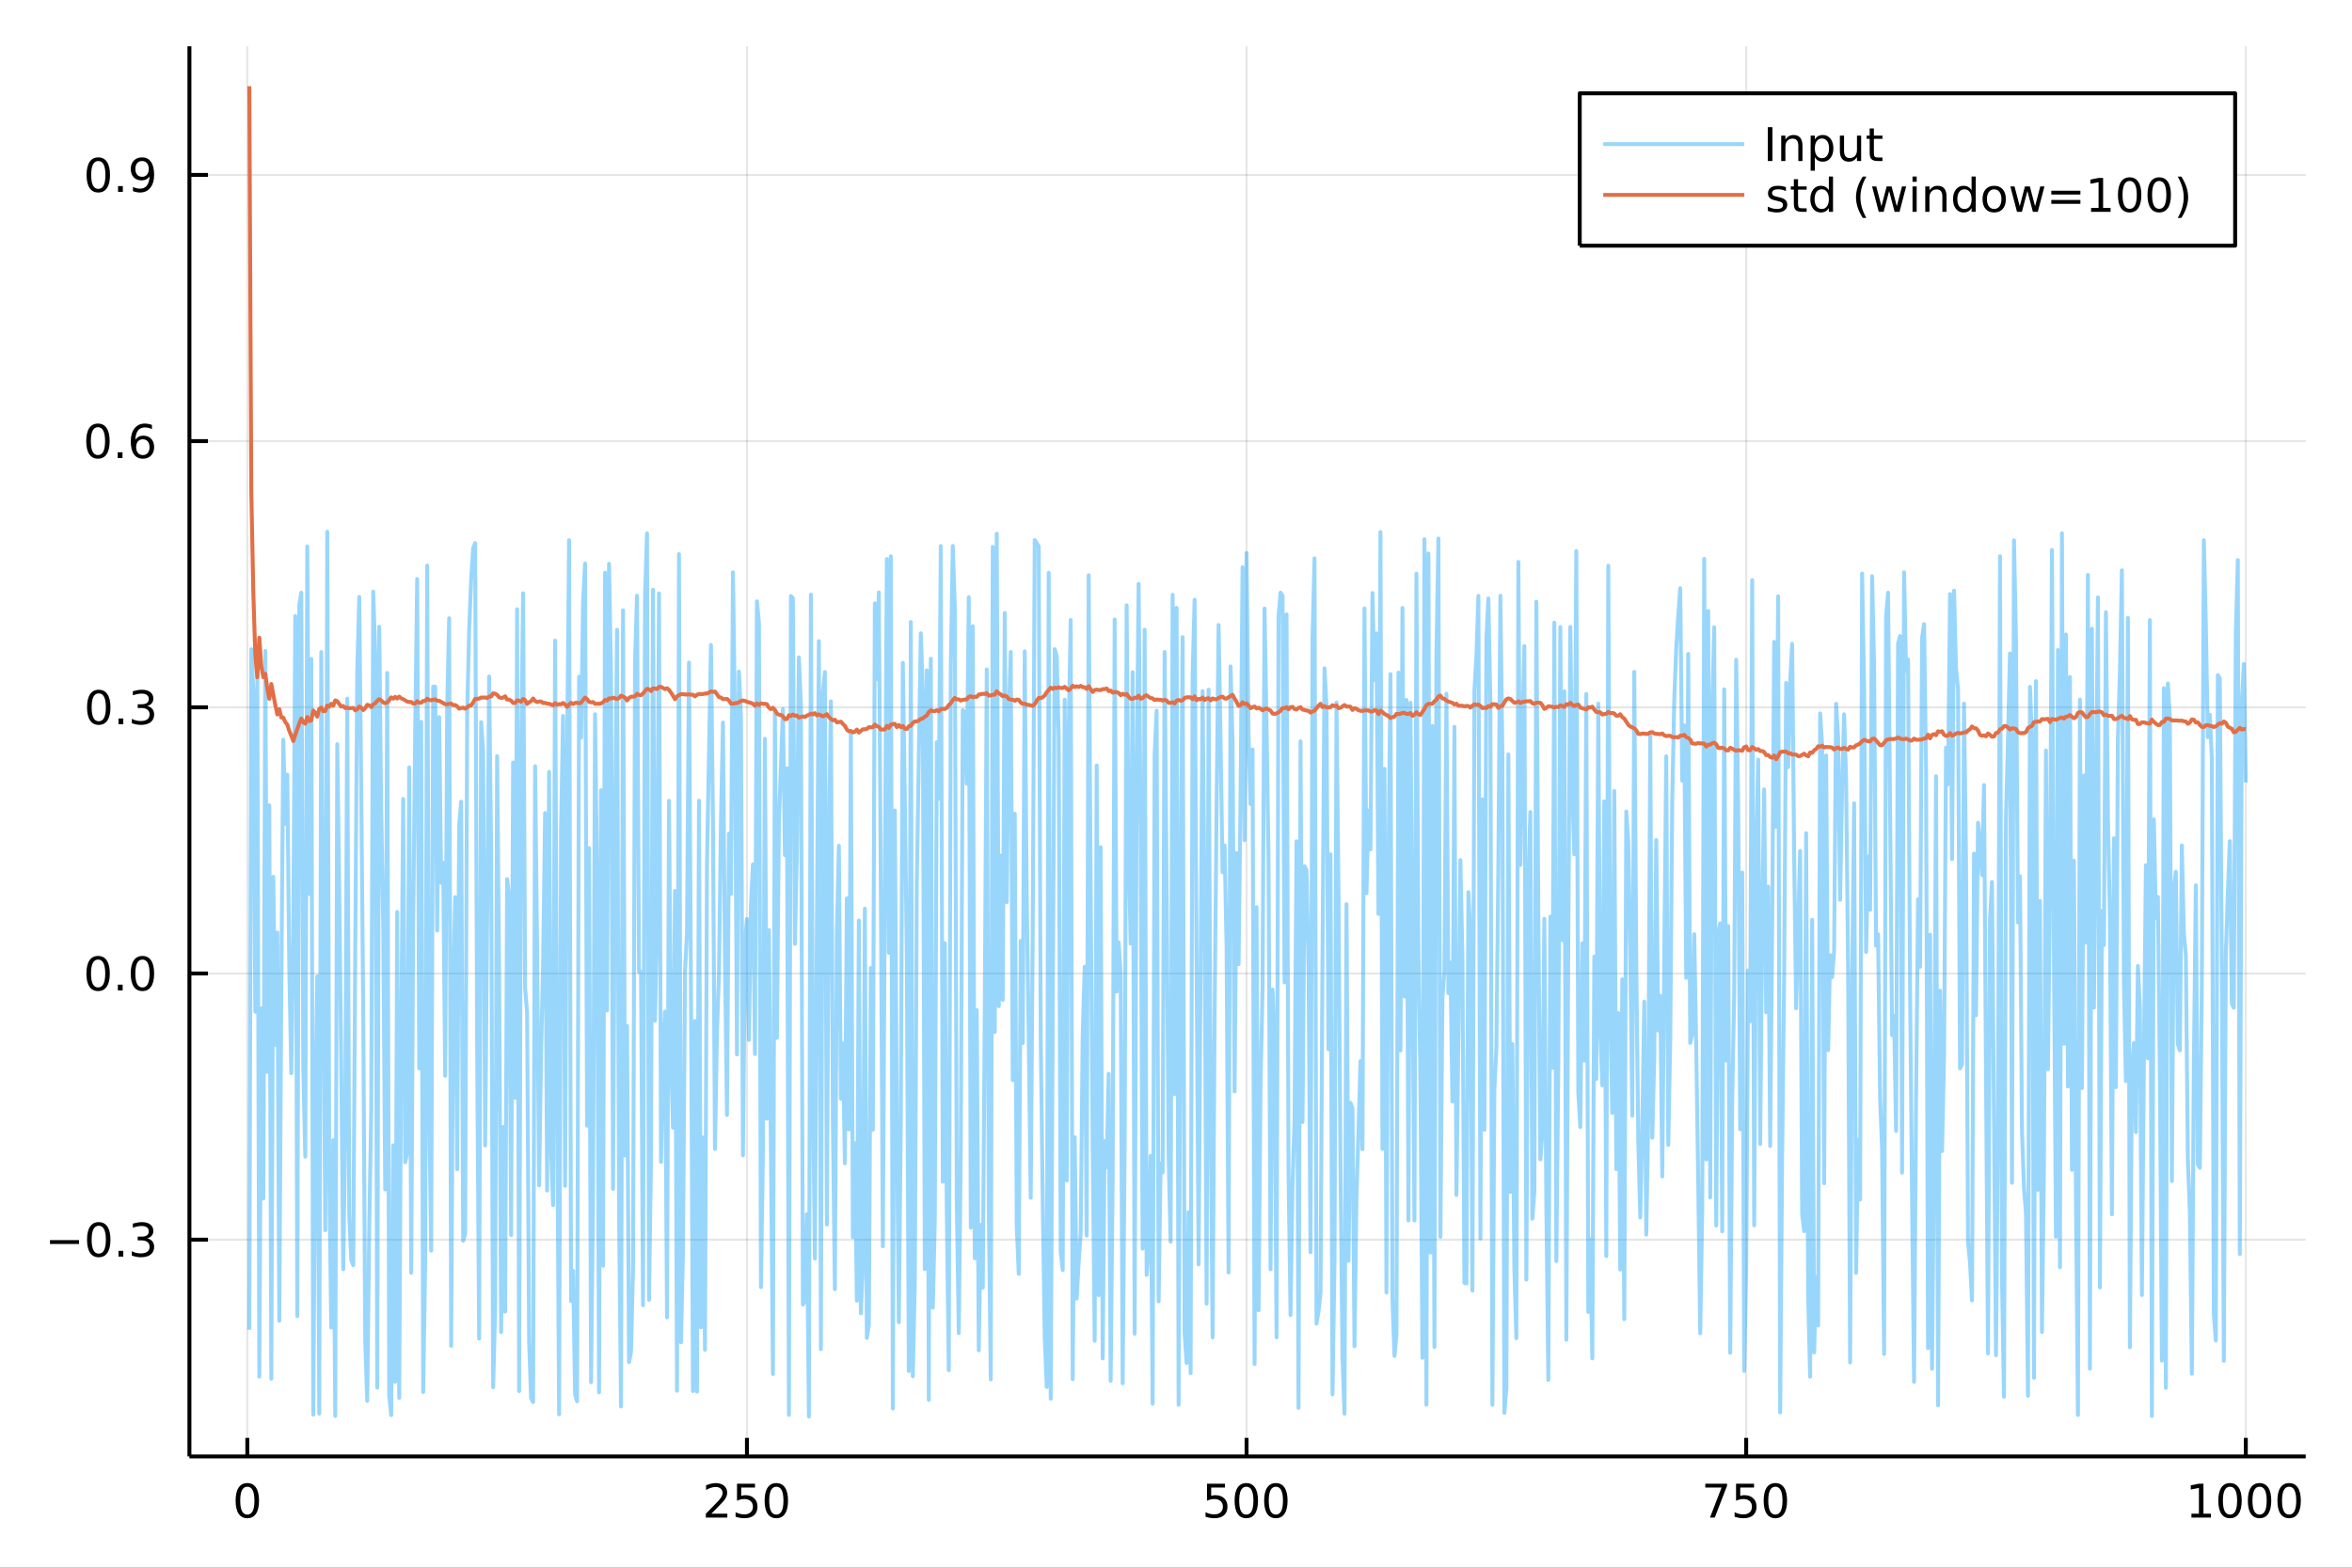 <?xml version="1.0" encoding="utf-8"?>
<svg xmlns="http://www.w3.org/2000/svg" xmlns:xlink="http://www.w3.org/1999/xlink" width="600" height="400" viewBox="0 0 2400 1600">
<rect x="0" y="0" width="2400" height="1600" fill="#333333" stroke="none"/>
<defs>
  <clipPath id="clip620">
    <rect x="0" y="0" width="2400" height="1600"/>
  </clipPath>
</defs>
<path clip-path="url(#clip620)" d="
M0 1600 L2400 1600 L2400 0 L0 0  Z
  " fill="#ffffff" fill-rule="evenodd" fill-opacity="1"/>
<defs>
  <clipPath id="clip621">
    <rect x="480" y="0" width="1681" height="1600"/>
  </clipPath>
</defs>
<path clip-path="url(#clip620)" d="
M193.288 1486.45 L2352.76 1486.45 L2352.76 47.244 L193.288 47.244  Z
  " fill="#ffffff" fill-rule="evenodd" fill-opacity="1"/>
<defs>
  <clipPath id="clip622">
    <rect x="193" y="47" width="2160" height="1440"/>
  </clipPath>
</defs>
<polyline clip-path="url(#clip622)" style="stroke:#000000; stroke-linecap:butt; stroke-linejoin:round; stroke-width:2; stroke-opacity:0.1; fill:none" points="
  252.366,1486.45 252.366,47.244 
  "/>
<polyline clip-path="url(#clip622)" style="stroke:#000000; stroke-linecap:butt; stroke-linejoin:round; stroke-width:2; stroke-opacity:0.1; fill:none" points="
  762.184,1486.45 762.184,47.244 
  "/>
<polyline clip-path="url(#clip622)" style="stroke:#000000; stroke-linecap:butt; stroke-linejoin:round; stroke-width:2; stroke-opacity:0.1; fill:none" points="
  1272,1486.45 1272,47.244 
  "/>
<polyline clip-path="url(#clip622)" style="stroke:#000000; stroke-linecap:butt; stroke-linejoin:round; stroke-width:2; stroke-opacity:0.1; fill:none" points="
  1781.82,1486.45 1781.82,47.244 
  "/>
<polyline clip-path="url(#clip622)" style="stroke:#000000; stroke-linecap:butt; stroke-linejoin:round; stroke-width:2; stroke-opacity:0.1; fill:none" points="
  2291.64,1486.45 2291.64,47.244 
  "/>
<polyline clip-path="url(#clip620)" style="stroke:#000000; stroke-linecap:butt; stroke-linejoin:round; stroke-width:4; stroke-opacity:1; fill:none" points="
  193.288,1486.45 2352.76,1486.45 
  "/>
<polyline clip-path="url(#clip620)" style="stroke:#000000; stroke-linecap:butt; stroke-linejoin:round; stroke-width:4; stroke-opacity:1; fill:none" points="
  252.366,1486.45 252.366,1467.55 
  "/>
<polyline clip-path="url(#clip620)" style="stroke:#000000; stroke-linecap:butt; stroke-linejoin:round; stroke-width:4; stroke-opacity:1; fill:none" points="
  762.184,1486.45 762.184,1467.55 
  "/>
<polyline clip-path="url(#clip620)" style="stroke:#000000; stroke-linecap:butt; stroke-linejoin:round; stroke-width:4; stroke-opacity:1; fill:none" points="
  1272,1486.45 1272,1467.55 
  "/>
<polyline clip-path="url(#clip620)" style="stroke:#000000; stroke-linecap:butt; stroke-linejoin:round; stroke-width:4; stroke-opacity:1; fill:none" points="
  1781.82,1486.45 1781.82,1467.55 
  "/>
<polyline clip-path="url(#clip620)" style="stroke:#000000; stroke-linecap:butt; stroke-linejoin:round; stroke-width:4; stroke-opacity:1; fill:none" points="
  2291.64,1486.45 2291.64,1467.55 
  "/>
<path clip-path="url(#clip620)" d="M252.366 1517.37 Q248.755 1517.37 246.926 1520.93 Q245.12 1524.47 245.12 1531.6 Q245.12 1538.71 246.926 1542.27 Q248.755 1545.82 252.366 1545.82 Q256 1545.82 257.805 1542.27 Q259.634 1538.71 259.634 1531.6 Q259.634 1524.47 257.805 1520.93 Q256 1517.37 252.366 1517.37 M252.366 1513.66 Q258.176 1513.66 261.231 1518.27 Q264.31 1522.85 264.31 1531.6 Q264.31 1540.33 261.231 1544.94 Q258.176 1549.52 252.366 1549.52 Q246.555 1549.52 243.477 1544.94 Q240.421 1540.33 240.421 1531.6 Q240.421 1522.85 243.477 1518.27 Q246.555 1513.66 252.366 1513.66 Z" fill="#000000" fill-rule="evenodd" fill-opacity="1" /><path clip-path="url(#clip620)" d="M725.876 1544.91 L742.196 1544.91 L742.196 1548.85 L720.251 1548.85 L720.251 1544.91 Q722.913 1542.16 727.497 1537.53 Q732.103 1532.88 733.284 1531.53 Q735.529 1529.01 736.409 1527.27 Q737.311 1525.51 737.311 1523.82 Q737.311 1521.07 735.367 1519.33 Q733.446 1517.6 730.344 1517.6 Q728.145 1517.6 725.691 1518.36 Q723.261 1519.13 720.483 1520.68 L720.483 1515.95 Q723.307 1514.82 725.761 1514.24 Q728.214 1513.66 730.251 1513.66 Q735.622 1513.66 738.816 1516.35 Q742.01 1519.03 742.01 1523.52 Q742.01 1525.65 741.2 1527.57 Q740.413 1529.47 738.307 1532.07 Q737.728 1532.74 734.626 1535.95 Q731.524 1539.15 725.876 1544.91 Z" fill="#000000" fill-rule="evenodd" fill-opacity="1" /><path clip-path="url(#clip620)" d="M752.057 1514.29 L770.413 1514.29 L770.413 1518.22 L756.339 1518.22 L756.339 1526.7 Q757.358 1526.35 758.376 1526.19 Q759.395 1526 760.413 1526 Q766.2 1526 769.58 1529.17 Q772.959 1532.34 772.959 1537.76 Q772.959 1543.34 769.487 1546.44 Q766.015 1549.52 759.696 1549.52 Q757.52 1549.52 755.251 1549.15 Q753.006 1548.78 750.598 1548.04 L750.598 1543.34 Q752.682 1544.47 754.904 1545.03 Q757.126 1545.58 759.603 1545.58 Q763.608 1545.58 765.945 1543.48 Q768.283 1541.37 768.283 1537.76 Q768.283 1534.15 765.945 1532.04 Q763.608 1529.94 759.603 1529.94 Q757.728 1529.94 755.853 1530.35 Q754.001 1530.77 752.057 1531.65 L752.057 1514.29 Z" fill="#000000" fill-rule="evenodd" fill-opacity="1" /><path clip-path="url(#clip620)" d="M792.172 1517.37 Q788.561 1517.37 786.732 1520.93 Q784.927 1524.47 784.927 1531.6 Q784.927 1538.71 786.732 1542.27 Q788.561 1545.82 792.172 1545.82 Q795.806 1545.82 797.612 1542.27 Q799.441 1538.71 799.441 1531.6 Q799.441 1524.47 797.612 1520.93 Q795.806 1517.37 792.172 1517.37 M792.172 1513.66 Q797.982 1513.66 801.038 1518.27 Q804.117 1522.85 804.117 1531.6 Q804.117 1540.33 801.038 1544.94 Q797.982 1549.52 792.172 1549.52 Q786.362 1549.52 783.283 1544.94 Q780.228 1540.33 780.228 1531.6 Q780.228 1522.85 783.283 1518.27 Q786.362 1513.66 792.172 1513.66 Z" fill="#000000" fill-rule="evenodd" fill-opacity="1" /><path clip-path="url(#clip620)" d="M1231.62 1514.29 L1249.98 1514.29 L1249.98 1518.22 L1235.9 1518.22 L1235.9 1526.7 Q1236.92 1526.35 1237.94 1526.19 Q1238.96 1526 1239.98 1526 Q1245.76 1526 1249.14 1529.17 Q1252.52 1532.34 1252.52 1537.76 Q1252.52 1543.34 1249.05 1546.44 Q1245.58 1549.52 1239.26 1549.52 Q1237.08 1549.52 1234.81 1549.15 Q1232.57 1548.78 1230.16 1548.04 L1230.16 1543.34 Q1232.25 1544.47 1234.47 1545.03 Q1236.69 1545.58 1239.17 1545.58 Q1243.17 1545.58 1245.51 1543.48 Q1247.85 1541.37 1247.85 1537.76 Q1247.85 1534.15 1245.51 1532.04 Q1243.17 1529.94 1239.17 1529.94 Q1237.29 1529.94 1235.42 1530.35 Q1233.56 1530.77 1231.62 1531.65 L1231.62 1514.29 Z" fill="#000000" fill-rule="evenodd" fill-opacity="1" /><path clip-path="url(#clip620)" d="M1271.74 1517.37 Q1268.12 1517.37 1266.3 1520.93 Q1264.49 1524.47 1264.49 1531.6 Q1264.49 1538.71 1266.3 1542.27 Q1268.12 1545.82 1271.74 1545.82 Q1275.37 1545.82 1277.18 1542.27 Q1279 1538.71 1279 1531.6 Q1279 1524.47 1277.18 1520.93 Q1275.37 1517.37 1271.74 1517.37 M1271.74 1513.66 Q1277.55 1513.66 1280.6 1518.27 Q1283.68 1522.85 1283.68 1531.6 Q1283.68 1540.33 1280.6 1544.94 Q1277.55 1549.52 1271.74 1549.52 Q1265.93 1549.52 1262.85 1544.94 Q1259.79 1540.33 1259.79 1531.6 Q1259.79 1522.85 1262.85 1518.27 Q1265.93 1513.66 1271.74 1513.66 Z" fill="#000000" fill-rule="evenodd" fill-opacity="1" /><path clip-path="url(#clip620)" d="M1301.9 1517.37 Q1298.29 1517.37 1296.46 1520.93 Q1294.65 1524.47 1294.65 1531.6 Q1294.65 1538.71 1296.46 1542.27 Q1298.29 1545.82 1301.9 1545.82 Q1305.53 1545.82 1307.34 1542.27 Q1309.17 1538.71 1309.17 1531.6 Q1309.17 1524.47 1307.34 1520.93 Q1305.53 1517.37 1301.9 1517.37 M1301.9 1513.66 Q1307.71 1513.66 1310.76 1518.27 Q1313.84 1522.85 1313.84 1531.6 Q1313.84 1540.33 1310.76 1544.94 Q1307.71 1549.52 1301.9 1549.52 Q1296.09 1549.52 1293.01 1544.94 Q1289.95 1540.33 1289.95 1531.6 Q1289.95 1522.85 1293.01 1518.27 Q1296.09 1513.66 1301.9 1513.66 Z" fill="#000000" fill-rule="evenodd" fill-opacity="1" /><path clip-path="url(#clip620)" d="M1740.1 1514.29 L1762.32 1514.29 L1762.32 1516.28 L1749.77 1548.85 L1744.89 1548.85 L1756.69 1518.22 L1740.1 1518.22 L1740.1 1514.29 Z" fill="#000000" fill-rule="evenodd" fill-opacity="1" /><path clip-path="url(#clip620)" d="M1771.48 1514.29 L1789.84 1514.29 L1789.84 1518.22 L1775.77 1518.22 L1775.77 1526.7 Q1776.79 1526.35 1777.8 1526.19 Q1778.82 1526 1779.84 1526 Q1785.63 1526 1789.01 1529.17 Q1792.39 1532.34 1792.39 1537.76 Q1792.39 1543.34 1788.92 1546.44 Q1785.44 1549.52 1779.12 1549.52 Q1776.95 1549.52 1774.68 1549.15 Q1772.43 1548.78 1770.03 1548.04 L1770.03 1543.34 Q1772.11 1544.47 1774.33 1545.03 Q1776.55 1545.58 1779.03 1545.58 Q1783.04 1545.58 1785.37 1543.48 Q1787.71 1541.37 1787.71 1537.76 Q1787.71 1534.15 1785.37 1532.04 Q1783.04 1529.94 1779.03 1529.94 Q1777.16 1529.94 1775.28 1530.35 Q1773.43 1530.77 1771.48 1531.65 L1771.48 1514.29 Z" fill="#000000" fill-rule="evenodd" fill-opacity="1" /><path clip-path="url(#clip620)" d="M1811.6 1517.37 Q1807.99 1517.37 1806.16 1520.93 Q1804.36 1524.47 1804.36 1531.6 Q1804.36 1538.71 1806.16 1542.27 Q1807.99 1545.82 1811.6 1545.82 Q1815.23 1545.82 1817.04 1542.27 Q1818.87 1538.71 1818.87 1531.6 Q1818.87 1524.47 1817.04 1520.93 Q1815.23 1517.37 1811.6 1517.37 M1811.6 1513.66 Q1817.41 1513.66 1820.47 1518.27 Q1823.54 1522.85 1823.54 1531.6 Q1823.54 1540.33 1820.47 1544.94 Q1817.41 1549.52 1811.6 1549.52 Q1805.79 1549.52 1802.71 1544.94 Q1799.66 1540.33 1799.66 1531.6 Q1799.66 1522.85 1802.71 1518.27 Q1805.79 1513.66 1811.6 1513.66 Z" fill="#000000" fill-rule="evenodd" fill-opacity="1" /><path clip-path="url(#clip620)" d="M2236.16 1544.91 L2243.8 1544.91 L2243.8 1518.55 L2235.49 1520.21 L2235.49 1515.95 L2243.76 1514.29 L2248.43 1514.29 L2248.43 1544.91 L2256.07 1544.91 L2256.07 1548.85 L2236.16 1548.85 L2236.16 1544.91 Z" fill="#000000" fill-rule="evenodd" fill-opacity="1" /><path clip-path="url(#clip620)" d="M2275.52 1517.37 Q2271.91 1517.37 2270.08 1520.93 Q2268.27 1524.47 2268.27 1531.6 Q2268.27 1538.71 2270.08 1542.27 Q2271.91 1545.82 2275.52 1545.82 Q2279.15 1545.82 2280.96 1542.27 Q2282.78 1538.71 2282.78 1531.6 Q2282.78 1524.47 2280.96 1520.93 Q2279.15 1517.37 2275.52 1517.37 M2275.52 1513.66 Q2281.33 1513.66 2284.38 1518.27 Q2287.46 1522.85 2287.46 1531.6 Q2287.46 1540.33 2284.38 1544.94 Q2281.33 1549.52 2275.52 1549.52 Q2269.71 1549.52 2266.63 1544.94 Q2263.57 1540.33 2263.57 1531.6 Q2263.57 1522.85 2266.63 1518.27 Q2269.71 1513.66 2275.52 1513.66 Z" fill="#000000" fill-rule="evenodd" fill-opacity="1" /><path clip-path="url(#clip620)" d="M2305.68 1517.37 Q2302.07 1517.37 2300.24 1520.93 Q2298.43 1524.47 2298.43 1531.6 Q2298.43 1538.71 2300.24 1542.27 Q2302.07 1545.82 2305.68 1545.82 Q2309.31 1545.82 2311.12 1542.27 Q2312.95 1538.71 2312.95 1531.6 Q2312.95 1524.47 2311.12 1520.93 Q2309.31 1517.37 2305.68 1517.37 M2305.68 1513.66 Q2311.49 1513.66 2314.54 1518.27 Q2317.62 1522.85 2317.62 1531.6 Q2317.62 1540.33 2314.54 1544.94 Q2311.49 1549.52 2305.68 1549.52 Q2299.87 1549.52 2296.79 1544.94 Q2293.73 1540.33 2293.73 1531.6 Q2293.73 1522.85 2296.79 1518.27 Q2299.87 1513.66 2305.68 1513.66 Z" fill="#000000" fill-rule="evenodd" fill-opacity="1" /><path clip-path="url(#clip620)" d="M2335.84 1517.37 Q2332.23 1517.37 2330.4 1520.93 Q2328.59 1524.47 2328.59 1531.6 Q2328.59 1538.71 2330.4 1542.27 Q2332.23 1545.82 2335.84 1545.82 Q2339.47 1545.82 2341.28 1542.27 Q2343.11 1538.71 2343.11 1531.6 Q2343.11 1524.47 2341.28 1520.93 Q2339.47 1517.37 2335.84 1517.37 M2335.84 1513.66 Q2341.65 1513.66 2344.71 1518.27 Q2347.78 1522.85 2347.78 1531.6 Q2347.78 1540.33 2344.71 1544.94 Q2341.65 1549.52 2335.84 1549.52 Q2330.03 1549.52 2326.95 1544.94 Q2323.9 1540.33 2323.9 1531.6 Q2323.9 1522.85 2326.95 1518.27 Q2330.03 1513.66 2335.84 1513.66 Z" fill="#000000" fill-rule="evenodd" fill-opacity="1" /><polyline clip-path="url(#clip622)" style="stroke:#000000; stroke-linecap:butt; stroke-linejoin:round; stroke-width:2; stroke-opacity:0.1; fill:none" points="
  193.288,1265.22 2352.76,1265.22 
  "/>
<polyline clip-path="url(#clip622)" style="stroke:#000000; stroke-linecap:butt; stroke-linejoin:round; stroke-width:2; stroke-opacity:0.1; fill:none" points="
  193.288,993.552 2352.76,993.552 
  "/>
<polyline clip-path="url(#clip622)" style="stroke:#000000; stroke-linecap:butt; stroke-linejoin:round; stroke-width:2; stroke-opacity:0.1; fill:none" points="
  193.288,721.879 2352.76,721.879 
  "/>
<polyline clip-path="url(#clip622)" style="stroke:#000000; stroke-linecap:butt; stroke-linejoin:round; stroke-width:2; stroke-opacity:0.1; fill:none" points="
  193.288,450.207 2352.76,450.207 
  "/>
<polyline clip-path="url(#clip622)" style="stroke:#000000; stroke-linecap:butt; stroke-linejoin:round; stroke-width:2; stroke-opacity:0.1; fill:none" points="
  193.288,178.534 2352.76,178.534 
  "/>
<polyline clip-path="url(#clip620)" style="stroke:#000000; stroke-linecap:butt; stroke-linejoin:round; stroke-width:4; stroke-opacity:1; fill:none" points="
  193.288,1486.45 193.288,47.244 
  "/>
<polyline clip-path="url(#clip620)" style="stroke:#000000; stroke-linecap:butt; stroke-linejoin:round; stroke-width:4; stroke-opacity:1; fill:none" points="
  193.288,1265.22 212.185,1265.22 
  "/>
<polyline clip-path="url(#clip620)" style="stroke:#000000; stroke-linecap:butt; stroke-linejoin:round; stroke-width:4; stroke-opacity:1; fill:none" points="
  193.288,993.552 212.185,993.552 
  "/>
<polyline clip-path="url(#clip620)" style="stroke:#000000; stroke-linecap:butt; stroke-linejoin:round; stroke-width:4; stroke-opacity:1; fill:none" points="
  193.288,721.879 212.185,721.879 
  "/>
<polyline clip-path="url(#clip620)" style="stroke:#000000; stroke-linecap:butt; stroke-linejoin:round; stroke-width:4; stroke-opacity:1; fill:none" points="
  193.288,450.207 212.185,450.207 
  "/>
<polyline clip-path="url(#clip620)" style="stroke:#000000; stroke-linecap:butt; stroke-linejoin:round; stroke-width:4; stroke-opacity:1; fill:none" points="
  193.288,178.534 212.185,178.534 
  "/>
<path clip-path="url(#clip620)" d="M50.992 1265.68 L80.668 1265.68 L80.668 1269.61 L50.992 1269.61 L50.992 1265.68 Z" fill="#000000" fill-rule="evenodd" fill-opacity="1" /><path clip-path="url(#clip620)" d="M100.76 1251.02 Q97.149 1251.02 95.321 1254.59 Q93.515 1258.13 93.515 1265.26 Q93.515 1272.37 95.321 1275.93 Q97.149 1279.47 100.76 1279.47 Q104.395 1279.47 106.2 1275.93 Q108.029 1272.37 108.029 1265.26 Q108.029 1258.13 106.2 1254.59 Q104.395 1251.02 100.76 1251.02 M100.76 1247.32 Q106.571 1247.32 109.626 1251.93 Q112.705 1256.51 112.705 1265.26 Q112.705 1273.99 109.626 1278.59 Q106.571 1283.18 100.76 1283.18 Q94.95 1283.18 91.871 1278.59 Q88.816 1273.99 88.816 1265.26 Q88.816 1256.51 91.871 1251.93 Q94.95 1247.32 100.76 1247.32 Z" fill="#000000" fill-rule="evenodd" fill-opacity="1" /><path clip-path="url(#clip620)" d="M120.922 1276.62 L125.807 1276.62 L125.807 1282.5 L120.922 1282.5 L120.922 1276.62 Z" fill="#000000" fill-rule="evenodd" fill-opacity="1" /><path clip-path="url(#clip620)" d="M150.158 1263.87 Q153.515 1264.59 155.39 1266.86 Q157.288 1269.12 157.288 1272.46 Q157.288 1277.57 153.769 1280.37 Q150.251 1283.18 143.769 1283.18 Q141.593 1283.18 139.279 1282.74 Q136.987 1282.32 134.533 1281.46 L134.533 1276.95 Q136.478 1278.08 138.793 1278.66 Q141.107 1279.24 143.631 1279.24 Q148.029 1279.24 150.32 1277.5 Q152.635 1275.77 152.635 1272.46 Q152.635 1269.4 150.482 1267.69 Q148.353 1265.95 144.533 1265.95 L140.506 1265.95 L140.506 1262.11 L144.718 1262.11 Q148.168 1262.11 149.996 1260.75 Q151.825 1259.36 151.825 1256.76 Q151.825 1254.1 149.927 1252.69 Q148.052 1251.25 144.533 1251.25 Q142.612 1251.25 140.413 1251.67 Q138.214 1252.09 135.575 1252.97 L135.575 1248.8 Q138.237 1248.06 140.552 1247.69 Q142.89 1247.32 144.95 1247.32 Q150.274 1247.32 153.376 1249.75 Q156.478 1252.16 156.478 1256.28 Q156.478 1259.15 154.834 1261.14 Q153.191 1263.11 150.158 1263.87 Z" fill="#000000" fill-rule="evenodd" fill-opacity="1" /><path clip-path="url(#clip620)" d="M100.112 979.351 Q96.501 979.351 94.672 982.915 Q92.867 986.457 92.867 993.587 Q92.867 1000.69 94.672 1004.26 Q96.501 1007.8 100.112 1007.8 Q103.746 1007.8 105.552 1004.26 Q107.381 1000.69 107.381 993.587 Q107.381 986.457 105.552 982.915 Q103.746 979.351 100.112 979.351 M100.112 975.647 Q105.922 975.647 108.978 980.253 Q112.057 984.837 112.057 993.587 Q112.057 1002.31 108.978 1006.92 Q105.922 1011.5 100.112 1011.5 Q94.302 1011.5 91.223 1006.92 Q88.168 1002.31 88.168 993.587 Q88.168 984.837 91.223 980.253 Q94.302 975.647 100.112 975.647 Z" fill="#000000" fill-rule="evenodd" fill-opacity="1" /><path clip-path="url(#clip620)" d="M120.274 1004.95 L125.158 1004.95 L125.158 1010.83 L120.274 1010.83 L120.274 1004.95 Z" fill="#000000" fill-rule="evenodd" fill-opacity="1" /><path clip-path="url(#clip620)" d="M145.343 979.351 Q141.732 979.351 139.904 982.915 Q138.098 986.457 138.098 993.587 Q138.098 1000.69 139.904 1004.26 Q141.732 1007.8 145.343 1007.8 Q148.978 1007.8 150.783 1004.26 Q152.612 1000.69 152.612 993.587 Q152.612 986.457 150.783 982.915 Q148.978 979.351 145.343 979.351 M145.343 975.647 Q151.154 975.647 154.209 980.253 Q157.288 984.837 157.288 993.587 Q157.288 1002.31 154.209 1006.92 Q151.154 1011.5 145.343 1011.5 Q139.533 1011.5 136.455 1006.92 Q133.399 1002.31 133.399 993.587 Q133.399 984.837 136.455 980.253 Q139.533 975.647 145.343 975.647 Z" fill="#000000" fill-rule="evenodd" fill-opacity="1" /><path clip-path="url(#clip620)" d="M100.76 707.678 Q97.149 707.678 95.321 711.243 Q93.515 714.784 93.515 721.914 Q93.515 729.02 95.321 732.585 Q97.149 736.127 100.76 736.127 Q104.395 736.127 106.2 732.585 Q108.029 729.02 108.029 721.914 Q108.029 714.784 106.2 711.243 Q104.395 707.678 100.76 707.678 M100.76 703.974 Q106.571 703.974 109.626 708.581 Q112.705 713.164 112.705 721.914 Q112.705 730.641 109.626 735.247 Q106.571 739.83 100.76 739.83 Q94.95 739.83 91.871 735.247 Q88.816 730.641 88.816 721.914 Q88.816 713.164 91.871 708.581 Q94.95 703.974 100.76 703.974 Z" fill="#000000" fill-rule="evenodd" fill-opacity="1" /><path clip-path="url(#clip620)" d="M120.922 733.28 L125.807 733.28 L125.807 739.159 L120.922 739.159 L120.922 733.28 Z" fill="#000000" fill-rule="evenodd" fill-opacity="1" /><path clip-path="url(#clip620)" d="M150.158 720.525 Q153.515 721.243 155.39 723.511 Q157.288 725.78 157.288 729.113 Q157.288 734.229 153.769 737.03 Q150.251 739.83 143.769 739.83 Q141.593 739.83 139.279 739.391 Q136.987 738.974 134.533 738.118 L134.533 733.604 Q136.478 734.738 138.793 735.317 Q141.107 735.895 143.631 735.895 Q148.029 735.895 150.32 734.159 Q152.635 732.423 152.635 729.113 Q152.635 726.057 150.482 724.344 Q148.353 722.608 144.533 722.608 L140.506 722.608 L140.506 718.766 L144.718 718.766 Q148.168 718.766 149.996 717.4 Q151.825 716.011 151.825 713.419 Q151.825 710.757 149.927 709.345 Q148.052 707.909 144.533 707.909 Q142.612 707.909 140.413 708.326 Q138.214 708.743 135.575 709.622 L135.575 705.456 Q138.237 704.715 140.552 704.345 Q142.89 703.974 144.95 703.974 Q150.274 703.974 153.376 706.405 Q156.478 708.812 156.478 712.932 Q156.478 715.803 154.834 717.794 Q153.191 719.761 150.158 720.525 Z" fill="#000000" fill-rule="evenodd" fill-opacity="1" /><path clip-path="url(#clip620)" d="M99.95 436.005 Q96.339 436.005 94.51 439.57 Q92.705 443.112 92.705 450.241 Q92.705 457.348 94.51 460.912 Q96.339 464.454 99.95 464.454 Q103.584 464.454 105.39 460.912 Q107.219 457.348 107.219 450.241 Q107.219 443.112 105.39 439.57 Q103.584 436.005 99.95 436.005 M99.95 432.302 Q105.76 432.302 108.816 436.908 Q111.895 441.491 111.895 450.241 Q111.895 458.968 108.816 463.574 Q105.76 468.158 99.95 468.158 Q94.14 468.158 91.061 463.574 Q88.006 458.968 88.006 450.241 Q88.006 441.491 91.061 436.908 Q94.14 432.302 99.95 432.302 Z" fill="#000000" fill-rule="evenodd" fill-opacity="1" /><path clip-path="url(#clip620)" d="M120.112 461.607 L124.996 461.607 L124.996 467.487 L120.112 467.487 L120.112 461.607 Z" fill="#000000" fill-rule="evenodd" fill-opacity="1" /><path clip-path="url(#clip620)" d="M145.76 448.343 Q142.612 448.343 140.76 450.496 Q138.931 452.649 138.931 456.399 Q138.931 460.125 140.76 462.301 Q142.612 464.454 145.76 464.454 Q148.908 464.454 150.737 462.301 Q152.589 460.125 152.589 456.399 Q152.589 452.649 150.737 450.496 Q148.908 448.343 145.76 448.343 M155.042 433.69 L155.042 437.95 Q153.283 437.116 151.478 436.676 Q149.695 436.237 147.936 436.237 Q143.306 436.237 140.853 439.362 Q138.422 442.487 138.075 448.806 Q139.441 446.792 141.501 445.727 Q143.561 444.639 146.038 444.639 Q151.246 444.639 154.255 447.811 Q157.288 450.959 157.288 456.399 Q157.288 461.723 154.14 464.94 Q150.992 468.158 145.76 468.158 Q139.765 468.158 136.594 463.574 Q133.422 458.968 133.422 450.241 Q133.422 442.047 137.311 437.186 Q141.2 432.302 147.751 432.302 Q149.51 432.302 151.293 432.649 Q153.098 432.996 155.042 433.69 Z" fill="#000000" fill-rule="evenodd" fill-opacity="1" /><path clip-path="url(#clip620)" d="M100.297 164.333 Q96.686 164.333 94.858 167.897 Q93.052 171.439 93.052 178.569 Q93.052 185.675 94.858 189.24 Q96.686 192.781 100.297 192.781 Q103.932 192.781 105.737 189.24 Q107.566 185.675 107.566 178.569 Q107.566 171.439 105.737 167.897 Q103.932 164.333 100.297 164.333 M100.297 160.629 Q106.108 160.629 109.163 165.235 Q112.242 169.819 112.242 178.569 Q112.242 187.295 109.163 191.902 Q106.108 196.485 100.297 196.485 Q94.487 196.485 91.409 191.902 Q88.353 187.295 88.353 178.569 Q88.353 169.819 91.409 165.235 Q94.487 160.629 100.297 160.629 Z" fill="#000000" fill-rule="evenodd" fill-opacity="1" /><path clip-path="url(#clip620)" d="M120.459 189.934 L125.344 189.934 L125.344 195.814 L120.459 195.814 L120.459 189.934 Z" fill="#000000" fill-rule="evenodd" fill-opacity="1" /><path clip-path="url(#clip620)" d="M135.668 195.096 L135.668 190.837 Q137.427 191.67 139.232 192.11 Q141.038 192.55 142.774 192.55 Q147.404 192.55 149.834 189.448 Q152.288 186.323 152.635 179.981 Q151.293 181.971 149.232 183.036 Q147.172 184.101 144.672 184.101 Q139.487 184.101 136.455 180.976 Q133.445 177.828 133.445 172.388 Q133.445 167.064 136.594 163.846 Q139.742 160.629 144.973 160.629 Q150.968 160.629 154.117 165.235 Q157.288 169.819 157.288 178.569 Q157.288 186.74 153.399 191.624 Q149.533 196.485 142.982 196.485 Q141.223 196.485 139.418 196.138 Q137.612 195.791 135.668 195.096 M144.973 180.444 Q148.121 180.444 149.95 178.291 Q151.802 176.138 151.802 172.388 Q151.802 168.661 149.95 166.508 Q148.121 164.333 144.973 164.333 Q141.825 164.333 139.973 166.508 Q138.144 168.661 138.144 172.388 Q138.144 176.138 139.973 178.291 Q141.825 180.444 144.973 180.444 Z" fill="#000000" fill-rule="evenodd" fill-opacity="1" /><polyline clip-path="url(#clip622)" style="stroke:#009af9; stroke-linecap:butt; stroke-linejoin:round; stroke-width:4; stroke-opacity:0.4; fill:none" points="
  254.405,1357.2 256.444,662.625 258.483,705.699 260.523,1032.57 262.562,687.014 264.601,1404.99 266.641,1029.2 268.68,1223.27 270.719,664.326 272.758,1094.08 
  274.798,821.922 276.837,1407.19 278.876,894.931 280.915,1066.4 282.955,951.808 284.994,1347.97 287.033,1011.05 289.073,754.953 291.112,840.71 293.151,790.566 
  295.19,987.008 297.23,1095.34 299.269,951.748 301.308,628.769 303.347,1343.31 305.387,617.384 307.426,604.889 309.465,1089.55 311.505,1180.56 313.544,557.653 
  315.583,912.417 317.622,672.515 319.662,1443.77 321.701,1137.85 323.74,996.502 325.779,1442.75 327.819,665.483 329.858,963.056 331.897,1255.5 333.937,542.666 
  335.976,1199.28 338.015,1354.91 340.054,1163.63 342.094,1445.12 344.133,759.518 346.172,909.676 348.211,1085.83 350.251,1295.45 352.29,1153.13 354.329,712.958 
  356.369,1240.36 358.408,1285.67 360.447,1291.37 362.486,972.031 364.526,685.895 366.565,609.227 368.604,806.552 370.643,1031.29 372.683,1369.25 374.722,1429.79 
  376.761,1255.42 378.801,1133.9 380.84,603.818 382.879,667.717 384.918,1416.21 386.958,639.65 388.997,826.748 391.036,943.978 393.075,1214.04 395.115,686.824 
  397.154,1424.11 399.193,1444.26 401.233,1168.95 403.272,1410.24 405.311,930.792 407.35,1426.65 409.39,1063.65 411.429,815.448 413.468,1186.19 415.507,1176.6 
  417.547,783.186 419.586,1299.03 421.625,940.706 423.665,746.872 425.704,590.98 427.743,1090.35 429.782,736.817 431.822,1420.75 433.861,1288.61 435.9,577.234 
  437.939,1128.24 439.979,1276.41 442.018,700.831 444.057,700.807 446.097,949.677 448.136,731.886 450.175,900.994 452.214,880.623 454.254,1097.96 456.293,722.292 
  458.332,630.969 460.371,1373.66 462.411,1010.77 464.45,915.587 466.489,1193.37 468.529,842.426 470.568,818.253 472.607,1266.33 474.646,1259.29 476.686,730.11 
  478.725,642.624 480.764,591.671 482.803,559.501 484.843,554.233 486.882,1071.71 488.921,1366.18 490.961,737.12 493,767.467 495.039,1169.14 497.078,940.778 
  499.118,690.44 501.157,868.588 503.196,1415.87 505.235,1336.12 507.275,771.778 509.314,992.479 511.353,1359.6 513.393,1150.2 515.432,1338.67 517.471,897.219 
  519.51,914.251 521.55,1260.48 523.589,778.207 525.628,1120.46 527.667,621.757 529.707,1419.78 531.746,776.916 533.785,605.525 535.825,1008.51 537.864,1033.62 
  539.903,1368.88 541.942,1427.2 543.982,1431 546.021,781.982 548.06,966.779 550.099,1209.69 552.139,1074.2 554.178,985.108 556.217,829.836 558.257,1215.08 
  560.296,787.802 562.335,1173.17 564.374,1230.02 566.414,653.747 568.453,1109.04 570.492,1443.44 572.532,845.458 574.571,730.662 576.61,1210.26 578.649,769.362 
  580.689,551.315 582.728,1327.97 584.767,1297.01 586.806,1423.28 588.846,1430.17 590.885,690.706 592.924,752.744 594.964,614.838 597.003,575.105 599.042,1148.85 
  601.081,865.567 603.121,1410.7 605.16,1215.12 607.199,728.978 609.238,894.612 611.278,1421.01 613.317,806.555 615.356,1291.75 617.396,584.481 619.435,1031.29 
  621.474,575.484 623.513,690.577 625.553,1213.47 627.592,844.16 629.631,642.84 631.67,1236.6 633.71,1435.46 635.749,622.864 637.788,1179.24 639.828,1047.06 
  641.867,1390.11 643.906,1379.85 645.945,1293.03 647.985,675.899 650.024,607.944 652.063,991.883 654.102,991.941 656.142,1332.08 658.181,608.892 660.22,544.376 
  662.26,1326.6 664.299,1182.65 666.338,601.942 668.377,1041.65 670.417,935.748 672.456,605.685 674.495,1185.85 676.534,1079.36 678.574,1032.49 680.613,1344.56 
  682.652,817.256 684.692,1074.72 686.731,1150.95 688.77,909.293 690.809,1419.43 692.849,565.582 694.888,1369.97 696.927,1275.43 698.966,991.705 701.006,952.617 
  703.045,676.24 705.084,1010.7 707.124,1419.71 709.163,1042.01 711.202,1420.28 713.241,817.204 715.281,1354.69 717.32,1160.91 719.359,1377.56 721.398,881.348 
  723.438,770.1 725.477,658.284 727.516,839.311 729.556,1172.66 731.595,1053.2 733.634,993.787 735.673,837.664 737.713,737.425 739.752,977.755 741.791,1137.93 
  743.83,850.843 745.87,912.335 747.909,584.13 749.948,730.854 751.988,1076.24 754.027,685.441 756.066,731.284 758.105,1179.11 760.145,962.853 762.184,938.032 
  764.223,1061.34 766.262,924.464 768.302,882.232 770.341,1075.83 772.38,613.759 774.42,635.752 776.459,1313.66 778.498,1175.24 780.537,753.989 782.577,1141.82 
  784.616,949.299 786.655,1174.09 788.694,1402.36 790.734,724.791 792.773,1059.19 794.812,837.509 796.852,782.617 798.891,723.828 800.93,872.746 802.969,784.068 
  805.009,1444 807.048,608.321 809.087,610.454 811.126,963.266 813.166,868.23 815.205,670.952 817.244,719.793 819.284,1331.54 821.323,1327.27 823.362,1239.18 
  825.401,1445.72 827.441,606.842 829.48,1105.45 831.519,1284.42 833.558,946.066 835.598,654.347 837.637,1376.97 839.676,707.46 841.716,685.791 843.755,1249.81 
  845.794,860.065 847.833,715.737 849.873,1143.25 851.912,1315.7 853.951,952.148 855.99,863.234 858.03,1121.36 860.069,1065.02 862.108,1187.33 864.148,916.947 
  866.187,1152.68 868.226,746.381 870.265,1262.58 872.305,1166.76 874.344,1327.55 876.383,939.52 878.422,1340.35 880.462,1291.78 882.501,927.416 884.54,1365.5 
  886.58,1351.92 888.619,987.964 890.658,1152.97 892.697,615.804 894.737,693.34 896.776,604.575 898.815,907.791 900.855,1272 902.894,906.057 904.933,570.558 
  906.972,972.476 909.012,567.757 911.051,1437.56 913.09,827.218 915.129,1139.26 917.169,1349.5 919.208,1140.35 921.247,676.448 923.287,814.383 925.326,974.236 
  927.365,1399.35 929.404,634.823 931.444,1404.59 933.483,1306.85 935.522,899.421 937.561,771.026 939.601,646.386 941.64,706.081 943.679,1295.31 945.719,684.145 
  947.758,1428.71 949.797,672.278 951.836,1334.53 953.876,1244.46 955.915,757.49 957.954,815.174 959.993,557.325 962.033,1206.02 964.072,962.575 966.111,1236.4 
  968.151,1398.44 970.19,680.713 972.229,557.221 974.268,619.475 976.308,1226.68 978.347,1360.66 980.386,1171.72 982.425,724.691 984.465,726.415 986.504,799.929 
  988.543,609.566 990.583,1252.94 992.622,639.145 994.661,1284.15 996.7,1031 998.74,1378.08 1000.78,1250.03 1002.82,1314.14 1004.86,1030.61 1006.9,683.133 
  1008.94,1230.96 1010.98,1407.87 1013.01,558.13 1015.05,1053.23 1017.09,544.73 1019.13,1026.89 1021.17,873.251 1023.21,1020.62 1025.25,625.625 1027.29,920.672 
  1029.33,731.281 1031.37,665.305 1033.41,1102.41 1035.45,830.52 1037.49,1251.35 1039.53,1300.23 1041.56,960.352 1043.6,1064.57 1045.64,664.753 1047.68,918.423 
  1049.72,1057.25 1051.76,1222.46 1053.8,949.09 1055.84,551.197 1057.88,554.477 1059.92,557.53 1061.96,1060.15 1064,1224.17 1066.04,1364.09 1068.07,1415.52 
  1070.11,584.585 1072.15,1427.59 1074.19,1040.05 1076.23,662.575 1078.27,669.701 1080.31,752.525 1082.35,1277.17 1084.39,1296.14 1086.43,714.111 1088.47,1204.89 
  1090.51,745.047 1092.55,632.703 1094.59,1407.57 1096.62,1160.69 1098.66,1325.27 1100.7,1287.58 1102.74,1258.4 1104.78,1057.87 1106.82,986.718 1108.86,1261.04 
  1110.9,587.056 1112.94,910.804 1114.98,1168.28 1117.02,1368.43 1119.06,781.275 1121.1,1321.9 1123.14,864.602 1125.17,1386.47 1127.21,1164.68 1129.25,1191.55 
  1131.29,1095.93 1133.33,1409.26 1135.37,1201.76 1137.41,632.204 1139.45,1012.12 1141.49,961.929 1143.53,993.422 1145.57,1411.93 1147.61,1167.58 1149.65,617.78 
  1151.69,866.755 1153.72,963.049 1155.76,686.01 1157.8,1361.24 1159.84,790.228 1161.88,595.845 1163.92,854.138 1165.96,1274.34 1168,642.655 1170.04,1301.27 
  1172.08,1272.22 1174.12,1179.67 1176.16,1432.64 1178.2,770.309 1180.23,725.36 1182.27,1328.22 1184.31,1187.49 1186.35,1196.66 1188.39,665.411 1190.43,904.806 
  1192.47,1178.96 1194.51,1267.34 1196.55,607.119 1198.59,1116.72 1200.63,620.299 1202.67,1433.69 1204.71,926.03 1206.75,650.245 1208.78,1360.36 1210.82,1391.05 
  1212.86,1237.12 1214.9,1401.48 1216.94,689.844 1218.98,612.159 1221.02,984.717 1223.06,1290.43 1225.1,990.253 1227.14,705.413 1229.18,935.875 1231.22,1330.48 
  1233.26,703.828 1235.3,1120.14 1237.33,1365 1239.37,1036.66 1241.41,825.919 1243.45,637.902 1245.49,758.254 1247.53,890.245 1249.57,862.844 1251.61,967.5 
  1253.65,1298.75 1255.69,680.122 1257.73,758.31 1259.77,1113.93 1261.81,870.562 1263.85,983.994 1265.88,812.069 1267.92,578.96 1269.96,857.49 1272,564.344 
  1274.04,751.337 1276.08,820.596 1278.12,764.946 1280.16,1392.19 1282.2,925.818 1284.24,1337.22 1286.28,1106.4 1288.32,1009.79 1290.36,621.056 1292.39,739.597 
  1294.43,877.453 1296.47,1295.44 1298.51,1009.91 1300.55,1063.08 1302.59,1364.91 1304.63,629.647 1306.67,604.874 1308.71,608.013 1310.75,1002.67 1312.79,626.998 
  1314.83,1196.74 1316.87,1342.16 1318.91,1208.27 1320.94,1143.65 1322.98,858.621 1325.02,1436.87 1327.06,756.615 1329.1,1145.18 1331.14,884.207 1333.18,888.023 
  1335.22,987.281 1337.26,1278 1339.3,651.787 1341.34,569.895 1343.38,1350.89 1345.42,1338.5 1347.46,1319.39 1349.49,978.331 1351.53,682.04 1353.57,719.836 
  1355.61,1070.94 1357.65,871.949 1359.69,1423.07 1361.73,1285.61 1363.77,716.984 1365.81,910.674 1367.85,1191.34 1369.89,1385.19 1371.93,1442.92 1373.97,922.821 
  1376.01,1286.75 1378.04,1125.6 1380.08,1131.36 1382.12,1373.98 1384.16,1221.27 1386.2,1155.97 1388.24,1083.03 1390.28,1172.9 1392.32,620.994 1394.36,911.691 
  1396.4,827.18 1398.44,866.818 1400.48,605.186 1402.52,693.929 1404.56,646.48 1406.59,932.764 1408.63,543.049 1410.67,1172.61 1412.71,784.66 1414.75,1319.16 
  1416.79,883.409 1418.83,687.955 1420.87,1325.33 1422.91,1383.87 1424.95,1362.46 1426.99,686.419 1429.03,1072.13 1431.07,620.504 1433.1,1017.07 1435.14,714.286 
  1437.18,1245.6 1439.22,717.213 1441.26,981.877 1443.3,1245.63 1445.34,585.537 1447.38,974.904 1449.42,1103.6 1451.46,1385.85 1453.5,550.407 1455.54,1433.62 
  1457.58,564.948 1459.62,1278.41 1461.65,740.947 1463.69,1374.76 1465.73,669.209 1467.77,549.553 1469.81,1262.27 1471.85,1018.05 1473.89,991.076 1475.93,708.019 
  1477.97,1013.59 1480.01,982.508 1482.05,1124.26 1484.09,741.793 1486.13,1219.6 1488.17,1055.23 1490.2,877.828 1492.24,976.376 1494.28,1309.25 1496.32,1309.87 
  1498.36,910.52 1500.4,955.094 1502.44,1317.31 1504.48,705.111 1506.52,670.435 1508.56,608.205 1510.6,1264.1 1512.64,815.879 1514.68,1153.1 1516.72,651.913 
  1518.75,610.819 1520.79,717.87 1522.83,1433.72 1524.87,1111.45 1526.91,1069.19 1528.95,882.108 1530.99,608.015 1533.03,769.52 1535.07,1442 1537.11,1416.76 
  1539.15,769.961 1541.19,1216.47 1543.23,1065.65 1545.26,1294.25 1547.3,1365.77 1549.34,573.483 1551.38,882.793 1553.42,749.48 1555.46,659.407 1557.5,1306.03 
  1559.54,902.459 1561.58,828.743 1563.62,1243.82 1565.66,1216.73 1567.7,614.149 1569.74,936.741 1571.78,1183.26 1573.81,1156.38 1575.85,937.751 1577.89,1228.84 
  1579.93,1408.33 1581.97,935.606 1584.01,1089.83 1586.05,635.426 1588.09,1287.09 1590.13,1084.42 1592.17,639.844 1594.21,959.528 1596.25,705.58 1598.29,1367.44 
  1600.33,955.273 1602.36,639.8 1604.4,805.531 1606.44,871.855 1608.48,562.416 1610.52,1114.89 1612.56,1150.25 1614.6,962.786 1616.64,1082.48 1618.68,708.282 
  1620.72,1339.05 1622.76,1264.9 1624.8,1386.39 1626.84,976.322 1628.88,1101.19 1630.91,718.191 1632.95,1052.58 1634.99,1107.71 1637.03,817.811 1639.07,1281.97 
  1641.11,577.41 1643.15,1029.28 1645.19,1135.93 1647.23,807.22 1649.27,1193.19 1651.31,1033.94 1653.35,1295.75 1655.39,999.465 1657.42,1346.38 1659.46,828.202 
  1661.5,859.897 1663.54,974.958 1665.58,1138.77 1667.62,685.683 1669.66,983.385 1671.7,1163.45 1673.74,1242.53 1675.78,1151.08 1677.82,1022.33 1679.86,1260.03 
  1681.9,1137.74 1683.94,750.028 1685.97,1161.15 1688.01,1079.61 1690.05,857.368 1692.09,1051.74 1694.13,1016.5 1696.17,1200.69 1698.21,978.047 1700.25,771.952 
  1702.29,1168.58 1704.33,1061.14 1706.37,817.292 1708.41,715.253 1710.45,660.836 1712.49,628.742 1714.52,600.308 1716.56,796.771 1718.6,740.342 1720.64,997.999 
  1722.68,667.349 1724.72,1064.46 1726.76,1055.04 1728.8,953.48 1730.84,1068.19 1732.88,1206.48 1734.92,1360.86 1736.96,1235.36 1739,570.362 1741.04,1183.46 
  1743.07,623.571 1745.11,1222.08 1747.15,719.552 1749.19,640.197 1751.23,1250.7 1753.27,954.357 1755.31,942.307 1757.35,1256.71 1759.39,703.497 1761.43,1082.35 
  1763.47,945.149 1765.51,1380.68 1767.55,1123.33 1769.58,1014.26 1771.62,673.37 1773.66,820.533 1775.7,1152.56 1777.74,890.485 1779.78,1399.17 1781.82,1295.52 
  1783.86,990.512 1785.9,1042.33 1787.94,592.048 1789.98,1250.59 1792.02,874.632 1794.06,775.288 1796.1,1167.58 1798.13,939.436 1800.17,805.681 1802.21,1033.13 
  1804.25,904.887 1806.29,1169.57 1808.33,949.083 1810.37,655.183 1812.41,843.871 1814.45,608.636 1816.49,1441.56 1818.53,1177.25 1820.57,994.152 1822.61,697.028 
  1824.65,783.013 1826.68,695.378 1828.72,657.111 1830.76,873.681 1832.8,1029.09 1834.84,944.8 1836.88,868.46 1838.92,1238.65 1840.96,1256.57 1843,850.365 
  1845.04,1321.13 1847.08,1405.09 1849.12,938.74 1851.16,1380.28 1853.2,1303.02 1855.23,1352.83 1857.27,728.098 1859.31,759.659 1861.35,1207.66 1863.39,771.048 
  1865.43,1071.86 1867.47,974.878 1869.51,997.322 1871.55,970.533 1873.59,718.268 1875.63,752.599 1877.67,918.436 1879.71,804.502 1881.74,728.988 1883.78,795.421 
  1885.82,990.417 1887.86,1390.52 1889.9,1008.39 1891.94,819.776 1893.98,1299.12 1896.02,1163.15 1898.06,1224.27 1900.1,585.331 1902.14,699.694 1904.18,971.645 
  1906.22,874.153 1908.26,928.598 1910.29,588.054 1912.33,679.399 1914.37,965.244 1916.41,953.548 1918.45,1120.58 1920.49,1172.43 1922.53,1381.87 1924.57,628.912 
  1926.61,604.864 1928.65,824.977 1930.69,1056.61 1932.73,1036.7 1934.77,1154.2 1936.81,656.824 1938.84,649.191 1940.88,1196.85 1942.92,584.064 1944.96,684.53 
  1947,673.185 1949.04,1008.67 1951.08,1223.39 1953.12,1410.29 1955.16,1123.47 1957.2,917.675 1959.24,986.76 1961.28,651.529 1963.32,637.012 1965.36,783.524 
  1967.39,1375.98 1969.43,953.904 1971.47,1397.02 1973.51,1174.78 1975.55,792.255 1977.59,1434.25 1979.63,1011.1 1981.67,1174.79 1983.71,1078.45 1985.75,762.946 
  1987.79,800.459 1989.83,606.277 1991.87,876.857 1993.9,602.816 1995.94,682.38 1997.98,703.281 2000.02,1090.42 2002.06,1086.32 2004.1,718.162 2006.14,877.923 
  2008.18,1266.98 2010.22,1288.9 2012.26,1327.22 2014.3,871.159 2016.34,1036.14 2018.38,839.708 2020.42,860.101 2022.45,893.15 2024.49,801.245 2026.53,1096.73 
  2028.57,1381.29 2030.61,938.684 2032.65,900.189 2034.69,1141.06 2036.73,1383.15 2038.77,1151.44 2040.81,567.663 2042.85,1303.76 2044.89,1425.46 2046.93,836.221 
  2048.97,754.32 2051,666.978 2053.04,1207.19 2055.08,551.508 2057.12,652.821 2059.16,941.5 2061.2,894.378 2063.24,1153.85 2065.28,1212.36 2067.32,1238.16 
  2069.36,1424.54 2071.4,701.046 2073.44,752.885 2075.48,1406.17 2077.52,695.149 2079.55,1214.38 2081.59,919.549 2083.63,1359.51 2085.67,1187.28 2087.71,765.954 
  2089.75,1091.34 2091.79,907.645 2093.83,561.336 2095.87,978.809 2097.91,1262.2 2099.95,663.365 2101.99,1293.34 2104.03,544.184 2106.07,1065.3 2108.1,647.552 
  2110.14,1108.94 2112.18,690.954 2114.22,1193.92 2116.26,878.37 2118.3,1220.13 2120.34,1444.07 2122.38,713.987 2124.42,1110.48 2126.46,791.554 2128.5,962.073 
  2130.54,586.726 2132.58,1396.87 2134.61,641.652 2136.65,1028.39 2138.69,834.055 2140.73,609.716 2142.77,1313.97 2144.81,929.66 2146.85,964.706 2148.89,624.828 
  2150.93,833.911 2152.97,935.203 2155.01,1239.36 2157.05,855.492 2159.09,1109.58 2161.13,753.274 2163.16,686.909 2165.2,582.076 2167.24,1003.69 2169.28,1103.38 
  2171.32,630.675 2173.36,1374.97 2175.4,1095.57 2177.44,1064.65 2179.48,1155.49 2181.52,985.87 2183.56,1028.71 2185.6,1321.74 2187.64,1081.76 2189.68,883.031 
  2191.71,1080.14 2193.75,632.865 2195.79,1445.22 2197.83,836.411 2199.87,936.931 2201.91,915.463 2203.95,1096.81 2205.99,1388.71 2208.03,702.398 2210.07,1416.46 
  2212.11,697.656 2214.15,732.234 2216.19,1205.41 2218.23,906.991 2220.26,889.718 2222.3,1065.65 2224.34,1072.06 2226.38,862.852 2228.42,952 2230.46,975.061 
  2232.5,1183.43 2234.54,1235.92 2236.58,1402.06 2238.62,1084.97 2240.66,903.581 2242.7,1188.51 2244.74,1191.87 2246.77,1002.94 2248.81,551.42 2250.85,637.601 
  2252.89,752.368 2254.93,729.462 2256.97,773.827 2259.01,1342.06 2261.05,1368.04 2263.09,689.007 2265.13,692.537 2267.17,990.117 2269.21,1388.89 2271.25,974.397 
  2273.29,911.472 2275.32,858.506 2277.36,1024.23 2279.4,1028.59 2281.44,646.026 2283.48,571.641 2285.52,1279.9 2287.56,718.816 2289.6,677.598 2291.64,798.608 
  
  "/>
<polyline clip-path="url(#clip622)" style="stroke:#e26f46; stroke-linecap:butt; stroke-linejoin:round; stroke-width:4; stroke-opacity:1; fill:none" points="
  254.405,87.976 256.444,502.416 258.483,604.379 260.523,669.795 262.562,691.284 264.601,650.824 266.641,680.016 268.68,691.075 270.719,687.693 272.758,702.7 
  274.798,713.221 276.837,698.113 278.876,708.973 280.915,719.542 282.955,729.17 284.994,723.744 287.033,732.298 289.073,732.439 291.112,736.96 293.151,739.542 
  295.19,745.974 297.23,750.847 299.269,756.276 301.308,750.025 303.347,744.06 305.387,738.401 307.426,733.37 309.465,737.1 311.505,738.608 313.544,731.761 
  315.583,736.019 317.622,735.208 319.662,725.123 321.701,727.558 323.74,731.46 325.779,723.506 327.819,722.195 329.858,725.88 331.897,725.626 333.937,720.116 
  335.976,721.211 338.015,718.288 340.054,720.232 342.094,714.838 344.133,715.701 346.172,718.52 348.211,721.188 350.251,720.629 352.29,722.614 354.329,722.249 
  356.369,722.846 358.408,722.664 360.447,722.482 362.486,724.991 364.526,723.857 366.565,721.081 368.604,722.312 370.643,724.663 372.683,722.627 374.722,719.354 
  376.761,719.848 378.801,721.679 380.84,718.912 382.879,717.761 384.918,715.203 386.958,713.596 388.997,714.869 391.036,716.865 393.075,717.722 395.115,717.101 
  397.154,714.514 399.193,711.72 401.233,713.085 403.272,711.241 405.311,712.966 407.35,710.942 409.39,712.772 411.429,713.597 413.468,714.784 415.507,716.029 
  417.547,716.454 419.586,716.487 421.625,718.021 423.665,718.007 425.704,715.692 427.743,717.217 429.782,717.183 431.822,715.384 433.861,715.497 435.9,713.115 
  437.939,714.434 439.979,714.672 442.018,714.209 444.057,713.798 446.097,715.211 448.136,715.19 450.175,716.419 452.214,717.543 454.254,718.807 456.293,718.696 
  458.332,718.465 460.371,718.062 462.411,719.739 464.45,719.59 466.489,720.908 468.529,723.281 470.568,722.629 472.607,722.246 474.646,723.289 476.686,721.961 
  478.725,720.133 480.764,720.047 482.803,716.73 484.843,713.35 486.882,713.257 488.921,713.017 490.961,711.878 493,711.98 495.039,711.806 497.078,712.491 
  499.118,710.864 501.157,710.805 503.196,707.616 505.235,707.961 507.275,709.189 509.314,711.746 511.353,712.269 513.393,712.021 515.432,710.59 517.471,714.027 
  519.51,714.033 521.55,715.043 523.589,717.405 525.628,717.481 527.667,714.766 529.707,715.12 531.746,716.276 533.785,713.411 535.825,714.568 537.864,718.424 
  539.903,716.704 541.942,715.695 543.982,712.914 546.021,715.45 548.06,716.524 550.099,715.96 552.139,715.989 554.178,717.489 556.217,717.332 558.257,718.097 
  560.296,718.233 562.335,719.169 564.374,719.754 566.414,717.563 568.453,719.167 570.492,718.577 572.532,718.842 574.571,717.418 576.61,719.062 578.649,721.401 
  580.689,718.968 582.728,717.284 584.767,718.513 586.806,717.42 588.846,717.21 590.885,717.854 592.924,717.257 594.964,714.519 597.003,712.017 599.042,713.422 
  601.081,716.316 603.121,716.84 605.16,716.515 607.199,718.354 609.238,718.249 611.278,718.338 613.317,717.814 615.356,716.738 617.396,714.424 619.435,715.037 
  621.474,712.739 623.513,713.028 625.553,712.075 627.592,712.726 629.631,713.409 631.67,712.462 633.71,710.002 635.749,710.986 637.788,711.97 639.828,714.89 
  641.867,712.329 643.906,711.075 645.945,711.002 647.985,710.728 650.024,708.108 652.063,709.327 654.102,709.486 656.142,707.76 658.181,705.266 660.22,703.021 
  662.26,703.475 664.299,705.331 666.338,702.611 668.377,702.685 670.417,703.308 672.456,701.104 674.495,700.992 676.534,702.148 678.574,703.36 680.613,702.434 
  682.652,704.063 684.692,706.909 686.731,710.081 688.77,713.641 690.809,710.76 692.849,709.428 694.888,708.489 696.927,708.417 698.966,708.803 701.006,708.833 
  703.045,708.664 705.084,709.064 707.124,709.009 709.163,710.799 711.202,709.042 713.241,708.312 715.281,708.37 717.32,708.319 719.359,707.857 721.398,707.782 
  723.438,706.872 725.477,705.647 727.516,706.088 729.556,705.847 731.595,708.588 733.634,711.46 735.673,711.913 737.713,713.551 739.752,713.525 741.791,713.268 
  743.83,715.035 745.87,718.028 747.909,718.153 749.948,717.698 751.988,717.609 754.027,716.657 756.066,715.531 758.105,714.898 760.145,715.368 762.184,716.209 
  764.223,716.893 766.262,717.398 768.302,718.238 770.341,720.193 772.38,717.845 774.42,719.503 776.459,717.825 778.498,718.374 780.537,718.3 782.577,718.717 
  784.616,722.246 786.655,723.738 788.694,722.327 790.734,724.575 792.773,728.251 794.812,729.469 796.852,729.715 798.891,731.027 800.93,734.035 802.969,733.775 
  805.009,730.003 807.048,730.766 809.087,729.262 811.126,730.426 813.166,730.33 815.205,732.439 817.244,731.749 819.284,731.223 821.323,731.699 823.362,730.435 
  825.401,729.503 827.441,728.423 829.48,729.139 831.519,727.847 833.558,730.122 835.598,729.139 837.637,730.079 839.676,731.123 841.716,730.138 843.755,728.855 
  845.794,731.778 847.833,733.639 849.873,735.08 851.912,734.53 853.951,737.211 855.99,736.946 858.03,736.555 860.069,738.869 862.108,740.77 864.148,744.592 
  866.187,746.385 868.226,746.049 870.265,747.461 872.305,746.867 874.344,744.621 876.383,747.647 878.422,745.965 880.462,744.352 882.501,744.269 884.54,743.967 
  886.58,742.182 888.619,742.277 890.658,742.265 892.697,739.454 894.737,741.172 896.776,741.811 898.815,744.559 900.855,744.598 902.894,744.46 904.933,741.001 
  906.972,742.923 909.012,739.448 911.051,739.132 913.09,738.727 915.129,742.093 917.169,739.912 919.208,742.184 921.247,741.013 923.287,743.781 925.326,743.945 
  927.365,741.167 929.404,740.855 931.444,737.685 933.483,736.335 935.522,736.288 937.561,735.416 939.601,733.639 941.64,733.326 943.679,731.41 945.719,730.209 
  947.758,726.701 949.797,724.982 951.836,725.699 953.876,725.764 955.915,724.862 957.954,726.039 959.993,723.772 962.033,723.568 964.072,723.568 966.111,722.504 
  968.151,719.568 970.19,717.841 972.229,714.612 974.268,712.292 976.308,713.819 978.347,713.763 980.386,715.015 982.425,714.263 984.465,714.01 986.504,713.752 
  988.543,711.201 990.583,710.563 992.622,711.575 994.661,711.138 996.7,711.198 998.74,708.888 1000.78,708.5 1002.82,708.066 1004.86,708.346 1006.9,707.388 
  1008.94,709.932 1010.98,709.803 1013.01,709.016 1015.05,709.014 1017.09,705.591 1019.13,707.565 1021.17,708.719 1023.21,710.576 1025.25,709.907 1027.29,710.837 
  1029.33,713.287 1031.37,714.033 1033.41,714.045 1035.45,715.193 1037.49,713.957 1039.53,714.293 1041.56,716.955 1043.6,718.348 1045.64,718.101 1047.68,719.218 
  1049.72,719.458 1051.76,719.947 1053.8,720.301 1055.84,718.651 1057.88,715.268 1059.92,712.262 1061.96,712.504 1064,711.572 1066.04,709.725 1068.07,706.552 
  1070.11,704.213 1072.15,701.837 1074.19,703.091 1076.23,701.855 1078.27,702.291 1080.31,701.454 1082.35,702.186 1084.39,702.138 1086.43,701.017 1088.47,702.766 
  1090.51,704.489 1092.55,702.611 1094.59,699.808 1096.62,701.262 1098.66,700.438 1100.7,701.193 1102.74,699.986 1104.78,701.323 1106.82,701.426 1108.86,703.134 
  1110.9,700.347 1112.94,703.307 1114.98,706.265 1117.02,704.224 1119.06,703.839 1121.1,704.173 1123.14,704.315 1125.17,703.285 1127.21,703.353 1129.25,702.712 
  1131.29,705.359 1133.33,704.759 1135.37,706.898 1137.41,706.213 1139.45,706.371 1141.49,707.249 1143.53,709.46 1145.57,708.108 1147.61,709.121 1149.65,708.283 
  1151.69,711.161 1153.72,713.09 1155.76,713.314 1157.8,712.034 1159.84,712.298 1161.88,710.005 1163.92,713.115 1165.96,712.524 1168,710.278 1170.04,709.651 
  1172.08,711.173 1174.12,712.405 1176.16,712.751 1178.2,714.472 1180.23,713.869 1182.27,714.265 1184.31,714.166 1186.35,714.992 1188.39,714.296 1190.43,714.899 
  1192.47,717.395 1194.51,717.267 1196.55,716.806 1198.59,717.932 1200.63,715.118 1202.67,714.324 1204.71,715.235 1206.75,714.673 1208.78,712.394 1210.82,711.681 
  1212.86,711.632 1214.9,711.722 1216.94,713.566 1218.98,710.732 1221.02,714.64 1223.06,713.274 1225.1,713.634 1227.14,711.898 1229.18,714.529 1231.22,712.962 
  1233.26,712.662 1235.3,714.813 1237.33,712.856 1239.37,713.57 1241.41,713.724 1243.45,712.435 1245.49,711.279 1247.53,711.032 1249.57,712.832 1251.61,712.965 
  1253.65,711.592 1255.69,710.294 1257.73,709.202 1259.77,712.902 1261.81,716.431 1263.85,720.405 1265.88,719.586 1267.92,716.761 1269.96,718.533 1272,717.956 
  1274.04,720.024 1276.08,722.757 1278.12,721.774 1280.16,721.051 1282.2,723.031 1284.24,722.266 1286.28,723.412 1288.32,724.952 1290.36,723.765 1292.39,723.197 
  1294.43,724.148 1296.47,725.222 1298.51,728.236 1300.55,728.629 1302.59,728.117 1304.63,727.016 1306.67,725.425 1308.71,722.766 1310.75,722.762 1312.79,721.787 
  1314.83,723.91 1316.87,721.72 1318.91,721.43 1320.94,723.643 1322.98,724.139 1325.02,722.475 1327.06,721.745 1329.1,724.227 1331.14,724.613 1333.18,725.24 
  1335.22,725.481 1337.26,727.278 1339.3,726.208 1341.34,725.329 1343.38,722.726 1345.42,720.346 1347.46,718.271 1349.49,721.667 1351.53,720.701 1353.57,721.866 
  1355.61,721.936 1357.65,721.729 1359.69,719.745 1361.73,720.691 1363.77,720.066 1365.81,722.781 1367.85,722.355 1369.89,720.961 1371.93,719.567 1373.97,721.166 
  1376.01,721.013 1378.04,721.328 1380.08,724.567 1382.12,722.835 1384.16,723.348 1386.2,724.894 1388.24,725.421 1390.28,725.586 1392.32,724.989 1394.36,725.013 
  1396.4,725.075 1398.44,726.17 1400.48,726.142 1402.52,724.786 1404.56,725.135 1406.59,728.878 1408.63,725.29 1410.67,726.689 1412.71,728.666 1414.75,729.7 
  1416.79,730.833 1418.83,732.853 1420.87,731.953 1422.91,731.359 1424.95,728.611 1426.99,728.744 1429.03,728.584 1431.07,727.56 1433.1,727.571 1435.14,728.627 
  1437.18,728.674 1439.22,727.769 1441.26,730.693 1443.3,729.345 1445.34,726.903 1447.38,729.04 1449.42,729.643 1451.46,726.677 1453.5,723.444 1455.54,719.669 
  1457.58,718.338 1459.62,718.364 1461.65,718.215 1463.69,715.741 1465.73,714.171 1467.77,710.815 1469.81,709.926 1471.85,712.877 1473.89,713.189 1475.93,715.029 
  1477.97,716.077 1480.01,716.627 1482.05,717.317 1484.09,719.016 1486.13,718.167 1488.17,720.266 1490.2,720.271 1492.24,720.274 1494.28,720.996 1496.32,720.468 
  1498.36,720.601 1500.4,722.168 1502.44,720.315 1504.48,718.774 1506.52,719.339 1508.56,719.045 1510.6,720.521 1512.64,722.741 1514.68,722.312 1516.72,722.649 
  1518.75,720.568 1520.79,721.417 1522.83,718.673 1524.87,718.833 1526.91,719.059 1528.95,722.511 1530.99,720.824 1533.03,720.435 1535.07,716.81 1537.11,713.726 
  1539.15,712.828 1541.19,713.394 1543.23,715.414 1545.26,717.188 1547.3,716.995 1549.34,715.789 1551.38,717.507 1553.42,716.454 1555.46,716.192 1557.5,715.734 
  1559.54,715.692 1561.58,715.469 1563.62,717.705 1565.66,718.364 1567.7,717.145 1569.74,717.207 1571.78,717.265 1573.81,719.643 1575.85,723.512 1577.89,722.453 
  1579.93,720.817 1581.97,721.138 1584.01,721.334 1586.05,722.015 1588.09,721.336 1590.13,721.718 1592.17,719.872 1594.21,720.626 1596.25,721.588 1598.29,718.777 
  1600.33,719.175 1602.36,717.328 1604.4,719.31 1606.44,720.584 1608.48,719.427 1610.52,719.118 1612.56,722.154 1614.6,722.811 1616.64,723.374 1618.68,724.085 
  1620.72,721.884 1622.76,722.111 1624.8,721.282 1626.84,724.195 1628.88,726.623 1630.91,726.962 1632.95,727.02 1634.99,729.287 1637.03,728.751 1639.07,728.568 
  1641.11,726.598 1643.15,727.949 1645.19,727.544 1647.23,728.179 1649.27,730.497 1651.31,730.47 1653.35,728.955 1655.39,731.92 1657.42,733.35 1659.46,736.546 
  1661.5,739.834 1663.54,741.44 1665.58,742.315 1667.62,743.343 1669.66,745.445 1671.7,748.954 1673.74,749.161 1675.78,748.694 1677.82,748.686 1679.86,749.123 
  1681.9,748.769 1683.94,747.431 1685.97,747.223 1688.01,748.56 1690.05,749.033 1692.09,749.04 1694.13,749.376 1696.17,748.625 1698.21,750.499 1700.25,751.357 
  1702.29,750.945 1704.33,750.922 1706.37,752.305 1708.41,752.427 1710.45,752.294 1712.49,752.621 1714.52,750.867 1716.56,750.719 1718.6,749.979 1720.64,752.353 
  1722.68,753.189 1724.72,754.685 1726.76,758.738 1728.8,759.022 1730.84,759.026 1732.88,758.29 1734.92,758.694 1736.96,758.706 1739,758.901 1741.04,761.98 
  1743.07,760.092 1745.11,760.037 1747.15,758.566 1749.19,758.034 1751.23,759.648 1753.27,763.291 1755.31,763.482 1757.35,763.162 1759.39,763.762 1761.43,765.773 
  1763.47,765.898 1765.51,763.169 1767.55,764.168 1769.58,765.262 1771.62,766.177 1773.66,765.592 1775.7,765.832 1777.74,766.228 1779.78,762.616 1781.82,761.834 
  1783.86,765.647 1785.9,765.653 1787.94,762.425 1789.98,763.661 1792.02,765.316 1794.06,764.545 1796.1,766.501 1798.13,766.465 1800.17,767.512 1802.21,770.689 
  1804.25,770.558 1806.29,772.606 1808.33,773.366 1810.37,771.101 1812.41,774.836 1814.45,771.816 1816.49,767.803 1818.53,767.067 1820.57,767.242 1822.61,767.096 
  1824.65,768.851 1826.68,768.728 1828.72,770.151 1830.76,769.922 1832.8,770.221 1834.84,771.689 1836.88,771.572 1838.92,770.39 1840.96,769.197 1843,770.936 
  1845.04,771.927 1847.08,767.972 1849.12,768.434 1851.16,765.704 1853.2,764.452 1855.23,761.645 1857.27,762.157 1859.31,761.032 1861.35,762.797 1863.39,762.335 
  1865.43,762.513 1867.47,762.513 1869.51,763.025 1871.55,765.006 1873.59,763.424 1875.63,762.976 1877.67,764.418 1879.71,764.447 1881.74,763.196 1883.78,764.397 
  1885.82,765.036 1887.86,762.167 1889.9,762.929 1891.94,762.713 1893.98,760.622 1896.02,759.97 1898.06,758.658 1900.1,756.58 1902.14,755.059 1904.18,755.866 
  1906.22,756.552 1908.26,756.724 1910.29,754.196 1912.33,753.797 1914.37,755.724 1916.41,758.145 1918.45,760.604 1920.49,760.44 1922.53,758.185 1924.57,755.546 
  1926.61,754.639 1928.65,754.31 1930.69,754.305 1932.73,754.239 1934.77,753.754 1936.81,752.751 1938.84,753.837 1940.88,754.245 1942.92,754.469 1944.96,753.871 
  1947,754.523 1949.04,755.934 1951.08,755.706 1953.12,753.815 1955.16,754.98 1957.2,754.928 1959.24,754.937 1961.28,754.612 1963.32,753.789 1965.36,753.428 
  1967.39,749.862 1969.43,753.515 1971.47,750.1 1973.51,749.23 1975.55,750.375 1977.59,746.365 1979.63,747.005 1981.67,746.298 1983.71,749.824 1985.75,751.192 
  1987.79,750.651 1989.83,748.191 1991.87,750.849 1993.9,750.004 1995.94,748.61 1997.98,747.977 2000.02,748.54 2002.06,748.173 2004.1,747.487 2006.14,747.514 
  2008.18,745.536 2010.22,744.205 2012.26,741.448 2014.3,743.159 2016.34,743.331 2018.38,745.581 2020.42,750.081 2022.45,750.99 2024.49,750.523 2026.53,751.522 
  2028.57,748.538 2030.61,750.037 2032.65,751.959 2034.69,751.554 2036.73,748.15 2038.77,747.546 2040.81,744.374 2042.85,743.594 2044.89,741.119 2046.93,741.043 
  2048.97,742.484 2051,744.517 2053.04,743.349 2055.08,743.457 2057.12,744.051 2059.16,747.357 2061.2,748.297 2063.24,748.212 2065.28,748.163 2067.32,747.229 
  2069.36,743.095 2071.4,741.747 2073.44,740.937 2075.48,736.969 2077.52,736.738 2079.55,736.367 2081.59,736.369 2083.63,733.898 2085.67,734.167 2087.71,733.944 
  2089.75,733.688 2091.79,736.999 2093.83,733.776 2095.87,734.199 2097.91,734.649 2099.95,733.63 2101.99,732.838 2104.03,732.203 2106.07,733.375 2108.1,731.421 
  2110.14,731.181 2112.18,729.765 2114.22,731.53 2116.26,733.007 2118.3,731.828 2120.34,727.659 2122.38,726.734 2124.42,727.125 2126.46,729.713 2128.5,731.953 
  2130.54,731.689 2132.58,728.702 2134.61,726.709 2136.65,726.728 2138.69,726.999 2140.73,726.399 2142.77,726.184 2144.81,727.076 2146.85,729.995 2148.89,729.258 
  2150.93,730.638 2152.97,730.621 2155.01,730.465 2157.05,733.848 2159.09,733.926 2161.13,733.058 2163.16,731.525 2165.2,730.588 2167.24,732.686 2169.28,733.042 
  2171.32,734.006 2173.36,730.813 2175.4,734.047 2177.44,734.703 2179.48,734.622 2181.52,738.896 2183.56,738.858 2185.6,737.221 2187.64,737.206 2189.68,737.892 
  2191.71,738.218 2193.75,738.588 2195.79,734.418 2197.83,736.784 2199.87,738.503 2201.91,739.967 2203.95,739.94 2205.99,736.925 2208.03,736.753 2210.07,733.44 
  2212.11,733.279 2214.15,733.854 2216.19,735.211 2218.23,735.338 2220.26,735.243 2222.3,735.484 2224.34,735.618 2226.38,735.494 2228.42,736.126 2230.46,736.375 
  2232.5,738.717 2234.54,737.489 2236.58,734.255 2238.62,734.526 2240.66,737.48 2242.7,737.209 2244.74,739.87 2246.77,741.846 2248.81,742.032 2250.85,740.118 
  2252.89,740.1 2254.93,740.796 2256.97,741.061 2259.01,742.018 2261.05,741.276 2263.09,739.547 2265.13,738.017 2267.17,738.596 2269.21,736.382 2271.25,737.669 
  2273.29,741.537 2275.32,742.783 2277.36,743.772 2279.4,747.449 2281.44,746.833 2283.48,744.744 2285.52,742.873 2287.56,744.667 2289.6,744.012 2291.64,744.249 
  
  "/>
<path clip-path="url(#clip620)" d="
M1611.97 250.738 L2280.77 250.738 L2280.77 95.218 L1611.97 95.218  Z
  " fill="#ffffff" fill-rule="evenodd" fill-opacity="1"/>
<polyline clip-path="url(#clip620)" style="stroke:#000000; stroke-linecap:butt; stroke-linejoin:round; stroke-width:4; stroke-opacity:1; fill:none" points="
  1611.97,250.738 2280.77,250.738 2280.77,95.218 1611.97,95.218 1611.97,250.738 
  "/>
<polyline clip-path="url(#clip620)" style="stroke:#009af9; stroke-linecap:butt; stroke-linejoin:round; stroke-width:4; stroke-opacity:0.4; fill:none" points="
  1635.96,147.058 1779.93,147.058 
  "/>
<path clip-path="url(#clip620)" d="M1803.92 129.778 L1808.6 129.778 L1808.6 164.338 L1803.92 164.338 L1803.92 129.778 Z" fill="#000000" fill-rule="evenodd" fill-opacity="1" /><path clip-path="url(#clip620)" d="M1839.27 148.689 L1839.27 164.338 L1835.01 164.338 L1835.01 148.828 Q1835.01 145.148 1833.57 143.319 Q1832.14 141.49 1829.27 141.49 Q1825.82 141.49 1823.83 143.69 Q1821.84 145.889 1821.84 149.685 L1821.84 164.338 L1817.56 164.338 L1817.56 138.412 L1821.84 138.412 L1821.84 142.44 Q1823.37 140.102 1825.43 138.944 Q1827.51 137.787 1830.22 137.787 Q1834.69 137.787 1836.98 140.565 Q1839.27 143.319 1839.27 148.689 Z" fill="#000000" fill-rule="evenodd" fill-opacity="1" /><path clip-path="url(#clip620)" d="M1851.88 160.449 L1851.88 174.199 L1847.6 174.199 L1847.6 138.412 L1851.88 138.412 L1851.88 142.347 Q1853.23 140.032 1855.26 138.921 Q1857.32 137.787 1860.17 137.787 Q1864.89 137.787 1867.83 141.537 Q1870.8 145.287 1870.8 151.398 Q1870.8 157.509 1867.83 161.259 Q1864.89 165.009 1860.17 165.009 Q1857.32 165.009 1855.26 163.898 Q1853.23 162.763 1851.88 160.449 M1866.38 151.398 Q1866.38 146.699 1864.43 144.037 Q1862.51 141.352 1859.13 141.352 Q1855.75 141.352 1853.81 144.037 Q1851.88 146.699 1851.88 151.398 Q1851.88 156.097 1853.81 158.782 Q1855.75 161.444 1859.13 161.444 Q1862.51 161.444 1864.43 158.782 Q1866.38 156.097 1866.38 151.398 Z" fill="#000000" fill-rule="evenodd" fill-opacity="1" /><path clip-path="url(#clip620)" d="M1877.42 154.106 L1877.42 138.412 L1881.68 138.412 L1881.68 153.944 Q1881.68 157.625 1883.11 159.476 Q1884.55 161.305 1887.42 161.305 Q1890.87 161.305 1892.86 159.106 Q1894.87 156.907 1894.87 153.111 L1894.87 138.412 L1899.13 138.412 L1899.13 164.338 L1894.87 164.338 L1894.87 160.356 Q1893.32 162.717 1891.26 163.875 Q1889.22 165.009 1886.51 165.009 Q1882.05 165.009 1879.73 162.231 Q1877.42 159.453 1877.42 154.106 M1888.13 137.787 L1888.13 137.787 Z" fill="#000000" fill-rule="evenodd" fill-opacity="1" /><path clip-path="url(#clip620)" d="M1912.12 131.051 L1912.12 138.412 L1920.89 138.412 L1920.89 141.722 L1912.12 141.722 L1912.12 155.796 Q1912.12 158.967 1912.97 159.87 Q1913.85 160.773 1916.51 160.773 L1920.89 160.773 L1920.89 164.338 L1916.51 164.338 Q1911.58 164.338 1909.71 162.509 Q1907.83 160.657 1907.83 155.796 L1907.83 141.722 L1904.71 141.722 L1904.71 138.412 L1907.83 138.412 L1907.83 131.051 L1912.12 131.051 Z" fill="#000000" fill-rule="evenodd" fill-opacity="1" /><polyline clip-path="url(#clip620)" style="stroke:#e26f46; stroke-linecap:butt; stroke-linejoin:round; stroke-width:4; stroke-opacity:1; fill:none" points="
  1635.96,198.898 1779.93,198.898 
  "/>
<path clip-path="url(#clip620)" d="M1822.35 191.016 L1822.35 195.043 Q1820.54 194.117 1818.6 193.655 Q1816.65 193.192 1814.57 193.192 Q1811.4 193.192 1809.8 194.164 Q1808.23 195.136 1808.23 197.08 Q1808.23 198.562 1809.36 199.418 Q1810.5 200.252 1813.92 201.016 L1815.38 201.34 Q1819.92 202.312 1821.82 204.094 Q1823.74 205.854 1823.74 209.025 Q1823.74 212.636 1820.87 214.742 Q1818.02 216.849 1813.02 216.849 Q1810.94 216.849 1808.67 216.432 Q1806.42 216.039 1803.92 215.228 L1803.92 210.83 Q1806.28 212.057 1808.57 212.682 Q1810.87 213.284 1813.11 213.284 Q1816.12 213.284 1817.74 212.266 Q1819.36 211.224 1819.36 209.349 Q1819.36 207.613 1818.18 206.687 Q1817.02 205.761 1813.07 204.904 L1811.58 204.557 Q1807.63 203.724 1805.87 202.011 Q1804.11 200.275 1804.11 197.266 Q1804.11 193.608 1806.7 191.618 Q1809.29 189.627 1814.06 189.627 Q1816.42 189.627 1818.51 189.974 Q1820.59 190.321 1822.35 191.016 Z" fill="#000000" fill-rule="evenodd" fill-opacity="1" /><path clip-path="url(#clip620)" d="M1834.73 182.891 L1834.73 190.252 L1843.51 190.252 L1843.51 193.562 L1834.73 193.562 L1834.73 207.636 Q1834.73 210.807 1835.59 211.71 Q1836.47 212.613 1839.13 212.613 L1843.51 212.613 L1843.51 216.178 L1839.13 216.178 Q1834.2 216.178 1832.32 214.349 Q1830.45 212.497 1830.45 207.636 L1830.45 193.562 L1827.32 193.562 L1827.32 190.252 L1830.45 190.252 L1830.45 182.891 L1834.73 182.891 Z" fill="#000000" fill-rule="evenodd" fill-opacity="1" /><path clip-path="url(#clip620)" d="M1866.17 194.187 L1866.17 180.159 L1870.43 180.159 L1870.43 216.178 L1866.17 216.178 L1866.17 212.289 Q1864.82 214.603 1862.76 215.738 Q1860.73 216.849 1857.86 216.849 Q1853.16 216.849 1850.19 213.099 Q1847.26 209.349 1847.26 203.238 Q1847.26 197.127 1850.19 193.377 Q1853.16 189.627 1857.86 189.627 Q1860.73 189.627 1862.76 190.761 Q1864.82 191.872 1866.17 194.187 M1851.65 203.238 Q1851.65 207.937 1853.57 210.622 Q1855.52 213.284 1858.9 213.284 Q1862.28 213.284 1864.22 210.622 Q1866.17 207.937 1866.17 203.238 Q1866.17 198.539 1864.22 195.877 Q1862.28 193.192 1858.9 193.192 Q1855.52 193.192 1853.57 195.877 Q1851.65 198.539 1851.65 203.238 Z" fill="#000000" fill-rule="evenodd" fill-opacity="1" /><path clip-path="url(#clip620)" d="M1904.5 180.206 Q1901.4 185.53 1899.89 190.738 Q1898.39 195.946 1898.39 201.293 Q1898.39 206.641 1899.89 211.895 Q1901.42 217.127 1904.5 222.428 L1900.8 222.428 Q1897.32 216.988 1895.59 211.733 Q1893.88 206.479 1893.88 201.293 Q1893.88 196.131 1895.59 190.9 Q1897.3 185.668 1900.8 180.206 L1904.5 180.206 Z" fill="#000000" fill-rule="evenodd" fill-opacity="1" /><path clip-path="url(#clip620)" d="M1910.29 190.252 L1914.55 190.252 L1919.87 210.483 L1925.17 190.252 L1930.19 190.252 L1935.52 210.483 L1940.82 190.252 L1945.08 190.252 L1938.3 216.178 L1933.27 216.178 L1927.69 194.928 L1922.09 216.178 L1917.07 216.178 L1910.29 190.252 Z" fill="#000000" fill-rule="evenodd" fill-opacity="1" /><path clip-path="url(#clip620)" d="M1951.54 190.252 L1955.8 190.252 L1955.8 216.178 L1951.54 216.178 L1951.54 190.252 M1951.54 180.159 L1955.8 180.159 L1955.8 185.553 L1951.54 185.553 L1951.54 180.159 Z" fill="#000000" fill-rule="evenodd" fill-opacity="1" /><path clip-path="url(#clip620)" d="M1986.26 200.529 L1986.26 216.178 L1982 216.178 L1982 200.668 Q1982 196.988 1980.56 195.159 Q1979.13 193.33 1976.26 193.33 Q1972.81 193.33 1970.82 195.53 Q1968.83 197.729 1968.83 201.525 L1968.83 216.178 L1964.55 216.178 L1964.55 190.252 L1968.83 190.252 L1968.83 194.28 Q1970.36 191.942 1972.42 190.784 Q1974.5 189.627 1977.21 189.627 Q1981.68 189.627 1983.97 192.405 Q1986.26 195.159 1986.26 200.529 Z" fill="#000000" fill-rule="evenodd" fill-opacity="1" /><path clip-path="url(#clip620)" d="M2011.81 194.187 L2011.81 180.159 L2016.07 180.159 L2016.07 216.178 L2011.81 216.178 L2011.81 212.289 Q2010.47 214.603 2008.41 215.738 Q2006.37 216.849 2003.5 216.849 Q1998.81 216.849 1995.84 213.099 Q1992.9 209.349 1992.9 203.238 Q1992.9 197.127 1995.84 193.377 Q1998.81 189.627 2003.5 189.627 Q2006.37 189.627 2008.41 190.761 Q2010.47 191.872 2011.81 194.187 M1997.3 203.238 Q1997.3 207.937 1999.22 210.622 Q2001.17 213.284 2004.55 213.284 Q2007.93 213.284 2009.87 210.622 Q2011.81 207.937 2011.81 203.238 Q2011.81 198.539 2009.87 195.877 Q2007.93 193.192 2004.55 193.192 Q2001.17 193.192 1999.22 195.877 Q1997.3 198.539 1997.3 203.238 Z" fill="#000000" fill-rule="evenodd" fill-opacity="1" /><path clip-path="url(#clip620)" d="M2034.89 193.238 Q2031.47 193.238 2029.48 195.923 Q2027.49 198.585 2027.49 203.238 Q2027.49 207.891 2029.45 210.576 Q2031.44 213.238 2034.89 213.238 Q2038.3 213.238 2040.29 210.553 Q2042.28 207.867 2042.28 203.238 Q2042.28 198.631 2040.29 195.946 Q2038.3 193.238 2034.89 193.238 M2034.89 189.627 Q2040.45 189.627 2043.62 193.238 Q2046.79 196.849 2046.79 203.238 Q2046.79 209.604 2043.62 213.238 Q2040.45 216.849 2034.89 216.849 Q2029.31 216.849 2026.14 213.238 Q2022.99 209.604 2022.99 203.238 Q2022.99 196.849 2026.14 193.238 Q2029.31 189.627 2034.89 189.627 Z" fill="#000000" fill-rule="evenodd" fill-opacity="1" /><path clip-path="url(#clip620)" d="M2051.37 190.252 L2055.63 190.252 L2060.96 210.483 L2066.26 190.252 L2071.28 190.252 L2076.61 210.483 L2081.91 190.252 L2086.17 190.252 L2079.38 216.178 L2074.36 216.178 L2068.78 194.928 L2063.18 216.178 L2058.16 216.178 L2051.37 190.252 Z" fill="#000000" fill-rule="evenodd" fill-opacity="1" /><path clip-path="url(#clip620)" d="M2093.18 194.65 L2122.86 194.65 L2122.86 198.539 L2093.18 198.539 L2093.18 194.65 M2093.18 204.094 L2122.86 204.094 L2122.86 208.029 L2093.18 208.029 L2093.18 204.094 Z" fill="#000000" fill-rule="evenodd" fill-opacity="1" /><path clip-path="url(#clip620)" d="M2133.76 212.242 L2141.4 212.242 L2141.4 185.877 L2133.09 187.543 L2133.09 183.284 L2141.35 181.618 L2146.03 181.618 L2146.03 212.242 L2153.67 212.242 L2153.67 216.178 L2133.76 216.178 L2133.76 212.242 Z" fill="#000000" fill-rule="evenodd" fill-opacity="1" /><path clip-path="url(#clip620)" d="M2173.11 184.696 Q2169.5 184.696 2167.67 188.261 Q2165.86 191.803 2165.86 198.932 Q2165.86 206.039 2167.67 209.604 Q2169.5 213.145 2173.11 213.145 Q2176.74 213.145 2178.55 209.604 Q2180.38 206.039 2180.38 198.932 Q2180.38 191.803 2178.55 188.261 Q2176.74 184.696 2173.11 184.696 M2173.11 180.993 Q2178.92 180.993 2181.98 185.599 Q2185.05 190.182 2185.05 198.932 Q2185.05 207.659 2181.98 212.266 Q2178.92 216.849 2173.11 216.849 Q2167.3 216.849 2164.22 212.266 Q2161.17 207.659 2161.17 198.932 Q2161.17 190.182 2164.22 185.599 Q2167.3 180.993 2173.11 180.993 Z" fill="#000000" fill-rule="evenodd" fill-opacity="1" /><path clip-path="url(#clip620)" d="M2203.27 184.696 Q2199.66 184.696 2197.83 188.261 Q2196.03 191.803 2196.03 198.932 Q2196.03 206.039 2197.83 209.604 Q2199.66 213.145 2203.27 213.145 Q2206.91 213.145 2208.71 209.604 Q2210.54 206.039 2210.54 198.932 Q2210.54 191.803 2208.71 188.261 Q2206.91 184.696 2203.27 184.696 M2203.27 180.993 Q2209.08 180.993 2212.14 185.599 Q2215.22 190.182 2215.22 198.932 Q2215.22 207.659 2212.14 212.266 Q2209.08 216.849 2203.27 216.849 Q2197.46 216.849 2194.38 212.266 Q2191.33 207.659 2191.33 198.932 Q2191.33 190.182 2194.38 185.599 Q2197.46 180.993 2203.27 180.993 Z" fill="#000000" fill-rule="evenodd" fill-opacity="1" /><path clip-path="url(#clip620)" d="M2222.16 180.206 L2225.86 180.206 Q2229.34 185.668 2231.05 190.9 Q2232.79 196.131 2232.79 201.293 Q2232.79 206.479 2231.05 211.733 Q2229.34 216.988 2225.86 222.428 L2222.16 222.428 Q2225.24 217.127 2226.74 211.895 Q2228.27 206.641 2228.27 201.293 Q2228.27 195.946 2226.74 190.738 Q2225.24 185.53 2222.16 180.206 Z" fill="#000000" fill-rule="evenodd" fill-opacity="1" /></svg>
